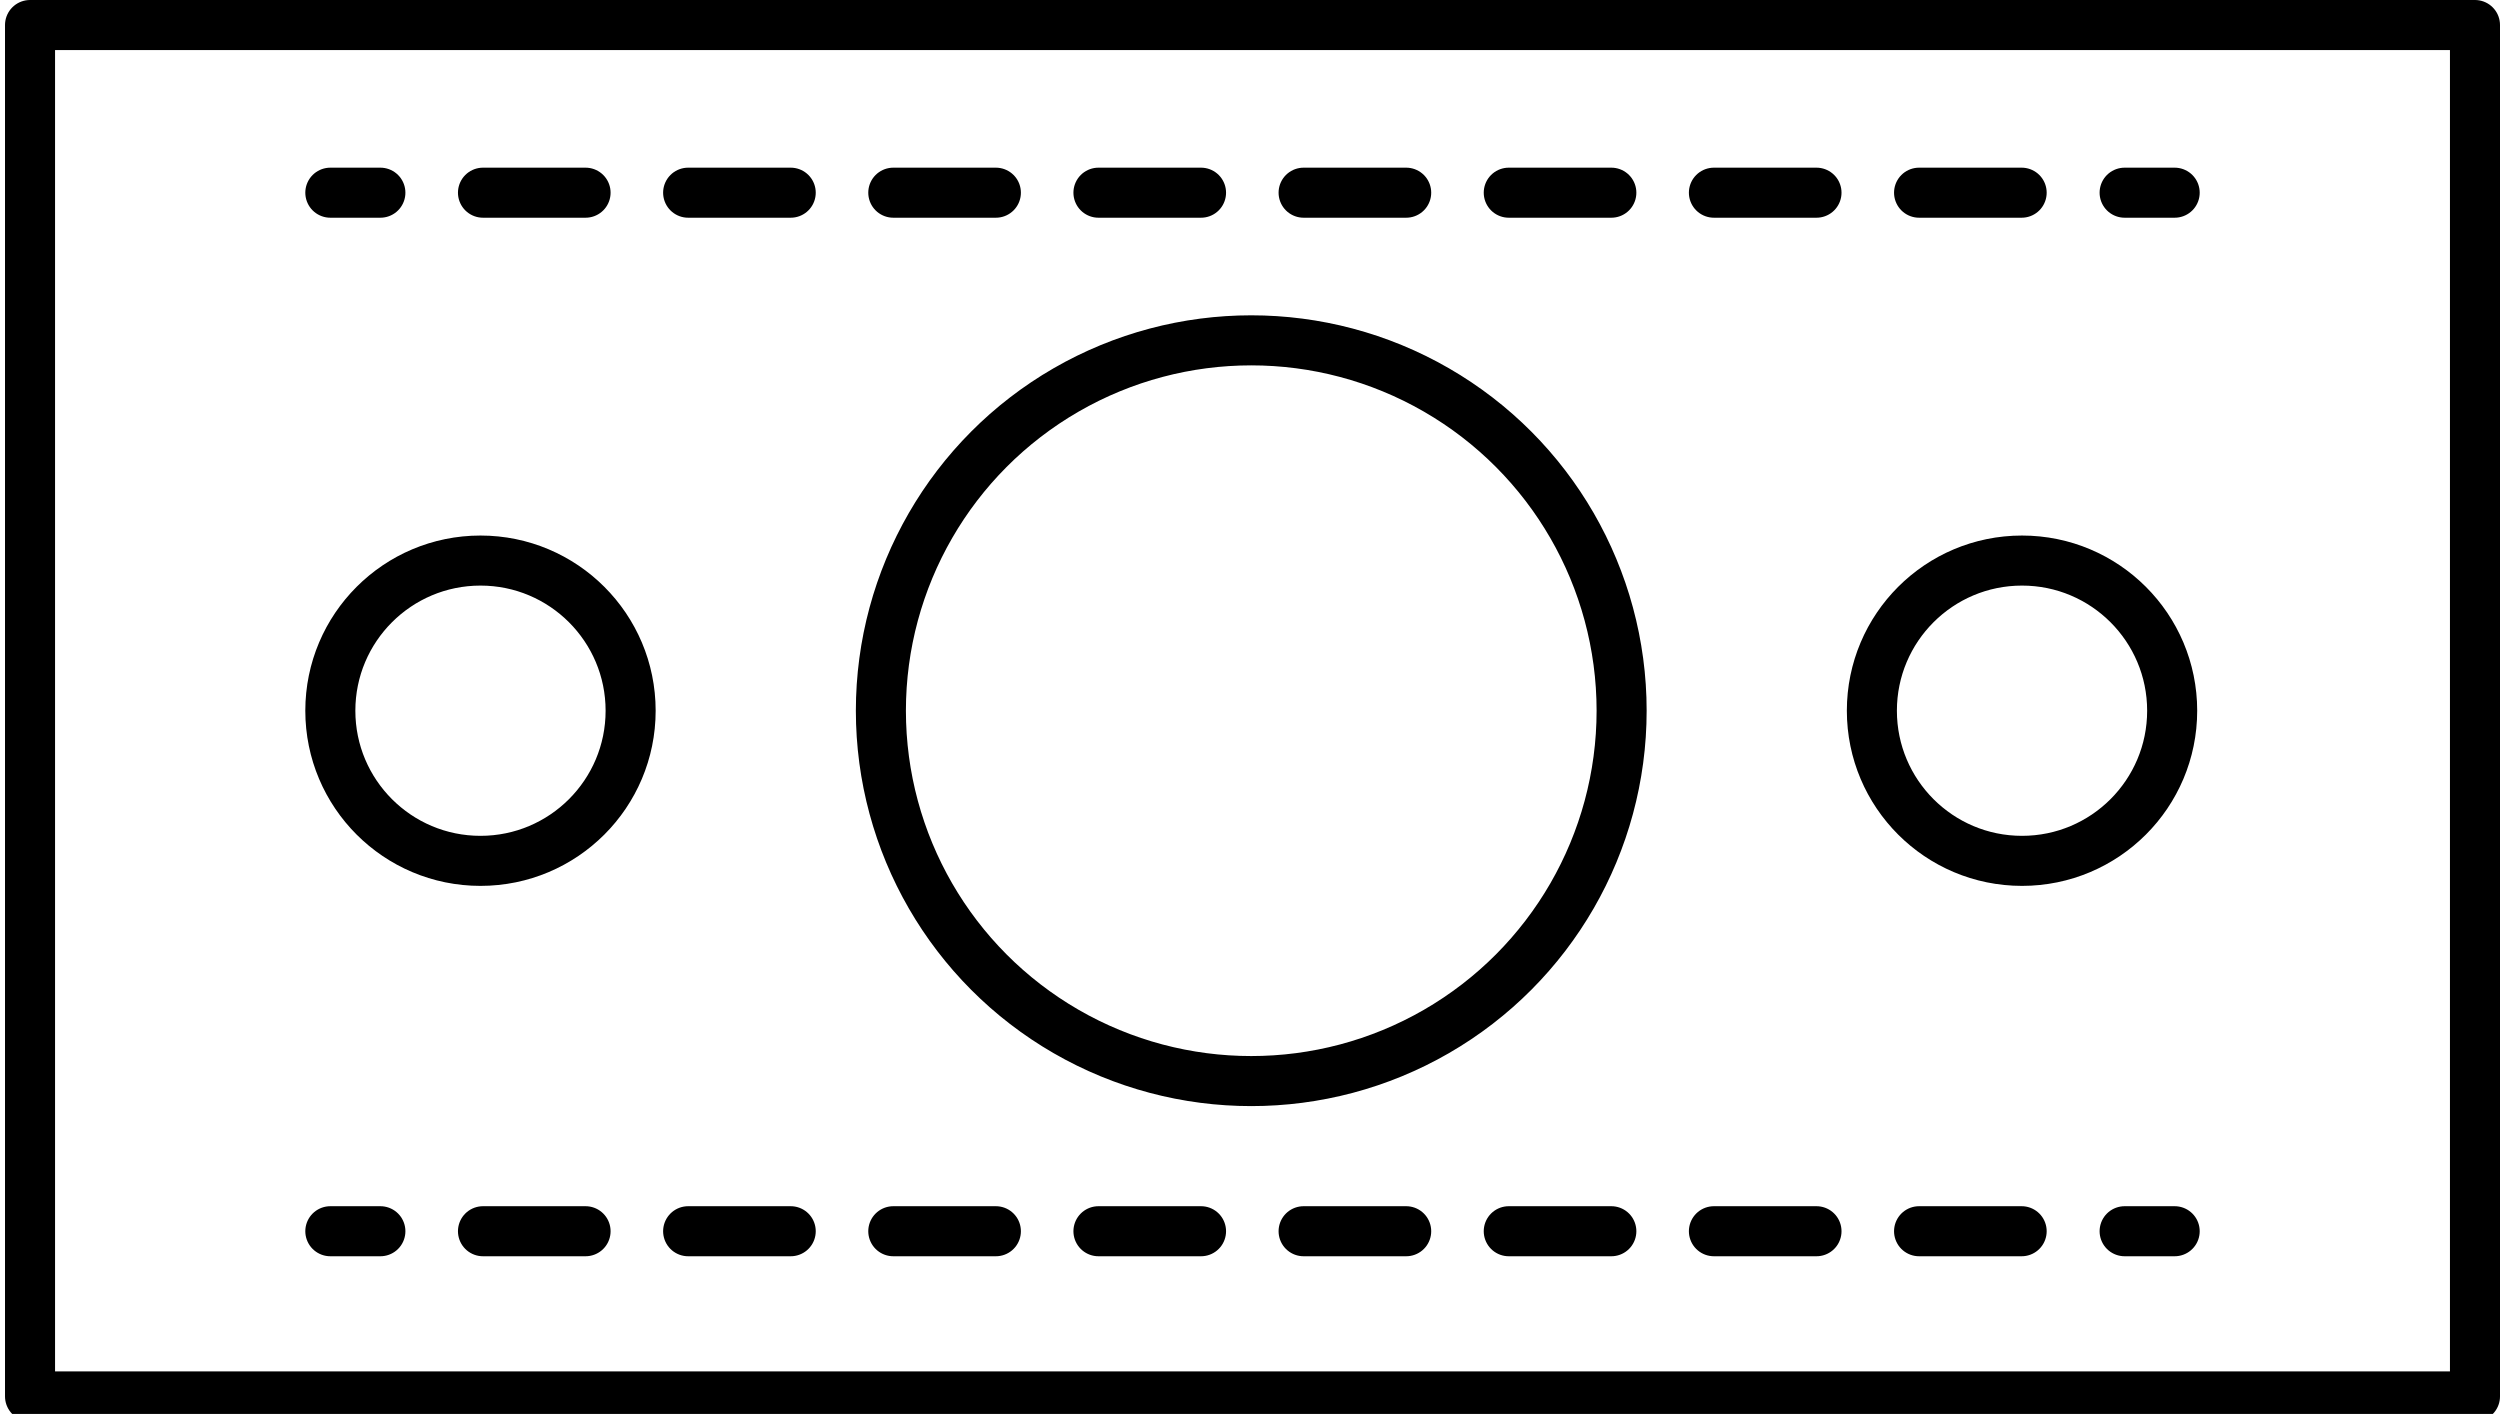 <?xml version="1.0" encoding="utf-8"?>
<!-- Generator: Adobe Illustrator 21.1.0, SVG Export Plug-In . SVG Version: 6.00 Build 0)  -->
<svg version="1.1" id="Слой_3" xmlns="http://www.w3.org/2000/svg" xmlns:xlink="http://www.w3.org/1999/xlink" x="0px" y="0px"
	 viewBox="0 0 99.9 56.5" style="enable-background:new 0 0 99.9 56.5;" xml:space="preserve">
<style type="text/css">
	.st0{fill:none;stroke:#000000;stroke-width:2;stroke-linecap:round;stroke-linejoin:round;stroke-miterlimit:10;}
	.st1{fill:none;stroke:#000000;stroke-width:2;stroke-linecap:round;stroke-linejoin:round;}
	.st2{fill:none;stroke:#000000;stroke-width:2;stroke-linecap:round;stroke-linejoin:round;stroke-dasharray:4.099,4.099;}
</style>
<rect x="1.2" y="1" class="st0" width="97.7" height="54.8"/>
<circle class="st0" cx="50" cy="28.4" r="14.8"/>
<circle class="st0" cx="80.8" cy="28.4" r="6"/>
<circle class="st0" cx="19.2" cy="28.4" r="6"/>
<g>
	<g>
		<line class="st1" x1="13.2" y1="7.7" x2="15.2" y2="7.7"/>
		<line class="st2" x1="19.3" y1="7.7" x2="82.8" y2="7.7"/>
		<line class="st1" x1="84.9" y1="7.7" x2="86.9" y2="7.7"/>
	</g>
</g>
<g>
	<g>
		<line class="st1" x1="13.2" y1="49.2" x2="15.2" y2="49.2"/>
		<line class="st2" x1="19.3" y1="49.2" x2="82.8" y2="49.2"/>
		<line class="st1" x1="84.9" y1="49.2" x2="86.9" y2="49.2"/>
	</g>
</g>
</svg>
